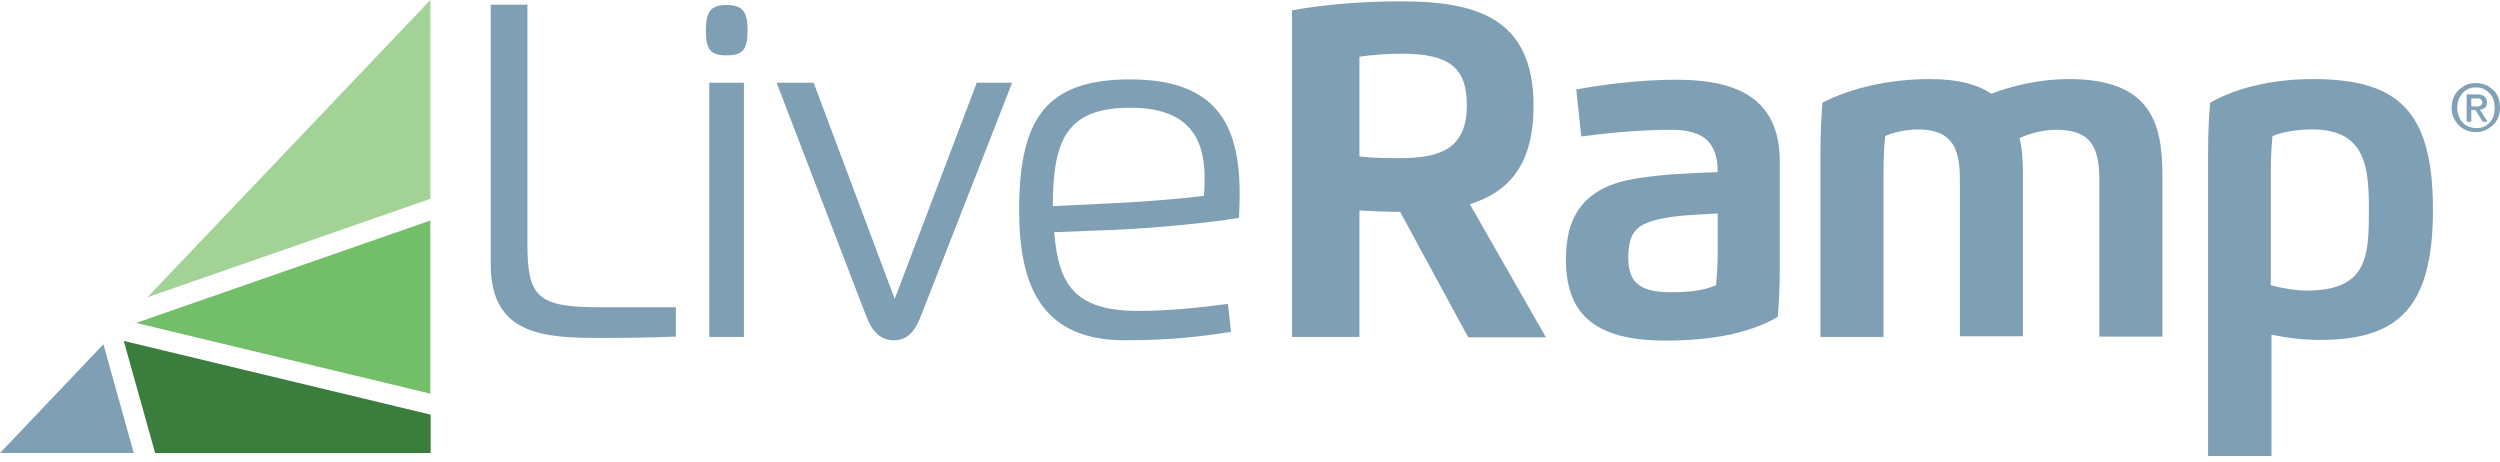 <svg width="200" height="37" viewBox="0 0 200 37" fill="none" xmlns="http://www.w3.org/2000/svg">
<path d="M54.07 26.929C51.935 27.009 49.88 27.035 48.012 27.035C43.501 27.035 39.258 26.795 39.258 21.164V0.374H42.194V19.536C42.194 23.726 42.994 24.58 47.905 24.58H54.07V26.929Z" fill="#7F9FB4"/>
<path d="M56.472 2.429C56.472 0.934 56.846 0.4 58.127 0.4C59.407 0.4 59.808 0.934 59.808 2.429C59.808 3.923 59.461 4.43 58.127 4.43C56.792 4.43 56.472 3.923 56.472 2.429ZM56.765 6.619H59.514V26.955H56.739V6.619H56.765Z" fill="#7F9FB4"/>
<path d="M73.686 25.246C73.178 26.581 72.538 27.221 71.524 27.221C70.456 27.221 69.789 26.581 69.282 25.246L62.13 6.618H65.092L71.577 23.912L78.142 6.618H80.971L73.686 25.246Z" fill="#7F9FB4"/>
<path d="M81.532 16.787C81.532 9.421 83.747 6.352 90.419 6.352C97.304 6.352 99.173 9.954 99.173 15.505C99.173 16.066 99.146 16.84 99.119 17.427C96.797 17.827 91.967 18.281 89.138 18.388L84.334 18.575C84.681 22.738 85.935 24.873 91.059 24.873C93.701 24.873 96.157 24.579 98.239 24.313L98.479 26.554C96.157 26.901 93.808 27.222 89.965 27.222C83.293 27.222 81.532 22.818 81.532 16.787ZM89.618 16.226C91.406 16.146 94.449 15.906 96.317 15.666C96.344 15.265 96.37 14.652 96.37 14.251C96.37 10.809 94.876 8.62 90.419 8.62C85.295 8.62 84.227 11.236 84.227 16.493L89.618 16.226Z" fill="#7F9FB4"/>
<path d="M108.754 26.955H103.363V0.827C105.658 0.4 108.834 0.106 112.01 0.106C117.881 0.106 122.685 1.281 122.685 8.46C122.685 13.157 120.71 15.372 117.587 16.333L123.672 26.981H117.454L112.01 16.947C110.915 16.947 109.688 16.893 108.754 16.84V26.955ZM108.754 12.516C109.848 12.65 110.942 12.65 112.036 12.65C115.372 12.65 117.347 11.796 117.347 8.406C117.347 5.471 116.013 4.296 112.143 4.296C111.076 4.296 109.848 4.377 108.754 4.537V12.516Z" fill="#7F9FB4"/>
<path d="M125.274 20.736C125.274 17.133 126.848 14.918 130.905 14.278C133.04 13.931 135.175 13.851 137.417 13.771C137.417 11.422 136.322 10.381 133.68 10.381C131.225 10.381 128.556 10.648 126.501 10.915L126.101 7.152C128.236 6.778 131.092 6.378 134.081 6.378C138.618 6.378 142.381 7.632 142.381 12.916V21.483C142.381 22.871 142.327 24.045 142.22 25.353C139.872 26.714 136.803 27.248 133.147 27.248C127.489 27.221 125.274 25.059 125.274 20.736ZM137.417 17.08C135.895 17.16 134.134 17.213 132.72 17.534C130.931 17.96 130.264 18.548 130.264 20.683C130.264 22.818 131.492 23.378 133.707 23.378C134.828 23.378 136.189 23.298 137.283 22.818C137.363 21.99 137.417 21.003 137.417 20.096V17.08Z" fill="#7F9FB4"/>
<path d="M150.681 26.954H145.637V12.089C145.637 10.701 145.69 9.527 145.797 8.22C148.065 7.019 151.241 6.325 154.39 6.325C156.632 6.325 158.207 6.752 159.301 7.499C161.116 6.805 163.357 6.325 165.519 6.325C172.031 6.325 172.992 9.821 172.992 13.984V26.928H167.948V14.438C167.948 11.796 167.307 10.381 164.478 10.381C163.678 10.381 162.503 10.595 161.569 11.049C161.783 11.956 161.836 12.943 161.836 13.957V26.901H156.792V14.411C156.792 11.822 156.178 10.355 153.403 10.355C152.522 10.355 151.428 10.595 150.814 10.888C150.734 11.716 150.681 12.703 150.681 13.611V26.954Z" fill="#7F9FB4"/>
<path d="M181.692 36.482H176.648V12.089C176.648 10.701 176.701 9.527 176.808 8.22C179.103 6.885 182.226 6.325 185.001 6.325C191.78 6.325 194.636 8.78 194.636 16.76C194.636 24.633 191.86 27.195 185.588 27.195C184.361 27.195 182.92 27.035 181.719 26.768V36.482H181.692ZM184.548 23.245C189.405 23.245 189.512 20.496 189.512 16.813C189.512 13.504 189.325 10.355 184.975 10.355C183.854 10.355 182.573 10.541 181.799 10.888C181.719 11.716 181.665 12.703 181.665 13.611V22.818C182.546 23.058 183.667 23.245 184.548 23.245Z" fill="#7F9FB4"/>
<path d="M8.273 27.542L0 36.242H10.702L8.273 27.542Z" fill="#7F9FB4"/>
<path d="M9.901 27.275L12.41 36.242H34.454V33.173L9.901 27.275Z" fill="#3A7D3D"/>
<path d="M10.889 25.834L34.428 31.492V17.641L10.889 25.834Z" fill="#73BF69"/>
<path d="M11.796 23.779L34.428 15.906V0L11.796 23.779Z" fill="#A2D296"/>
<path d="M200 8.62C200 8.914 199.947 9.18 199.84 9.421C199.733 9.661 199.6 9.874 199.413 10.034C199.226 10.194 199.039 10.328 198.799 10.435C198.559 10.541 198.319 10.568 198.052 10.568C197.758 10.568 197.518 10.515 197.278 10.408C197.038 10.301 196.824 10.168 196.664 9.981C196.504 9.794 196.37 9.607 196.264 9.367C196.157 9.127 196.13 8.86 196.13 8.593C196.13 8.3 196.184 8.033 196.29 7.793C196.397 7.552 196.531 7.339 196.717 7.179C196.904 7.019 197.091 6.885 197.331 6.778C197.571 6.672 197.812 6.645 198.078 6.645C198.345 6.645 198.586 6.698 198.826 6.778C199.066 6.859 199.253 7.019 199.44 7.179C199.626 7.339 199.76 7.552 199.867 7.793C199.947 8.059 200 8.326 200 8.62ZM199.573 8.62C199.573 8.38 199.546 8.166 199.466 7.953C199.386 7.739 199.279 7.579 199.146 7.446C199.013 7.312 198.852 7.179 198.666 7.099C198.479 7.019 198.292 6.992 198.078 6.992C197.865 6.992 197.651 7.019 197.491 7.099C197.305 7.179 197.144 7.286 197.011 7.446C196.878 7.606 196.771 7.766 196.691 7.953C196.611 8.166 196.584 8.38 196.584 8.62C196.584 8.833 196.611 9.047 196.691 9.26C196.771 9.474 196.851 9.634 196.984 9.768C197.118 9.928 197.278 10.034 197.465 10.114C197.651 10.194 197.865 10.248 198.105 10.248C198.319 10.248 198.505 10.221 198.692 10.141C198.879 10.061 199.039 9.954 199.173 9.794C199.306 9.661 199.413 9.474 199.493 9.287C199.546 9.074 199.573 8.86 199.573 8.62ZM197.678 9.741H197.331V7.552H198.159C198.425 7.552 198.612 7.606 198.746 7.713C198.879 7.819 198.959 7.979 198.959 8.193C198.959 8.38 198.906 8.54 198.799 8.62C198.692 8.7 198.559 8.753 198.399 8.78L199.013 9.741H198.612L198.052 8.807H197.705V9.741H197.678ZM198.078 8.513C198.132 8.513 198.212 8.513 198.265 8.513C198.319 8.513 198.372 8.486 198.425 8.46C198.479 8.433 198.505 8.406 198.532 8.353C198.559 8.3 198.586 8.246 198.586 8.166C198.586 8.113 198.559 8.059 198.532 8.006C198.505 7.979 198.452 7.926 198.425 7.926C198.399 7.926 198.345 7.873 198.292 7.873C198.239 7.873 198.185 7.873 198.132 7.873H197.705V8.513H198.078Z" fill="#80A1B6"/>
</svg>
